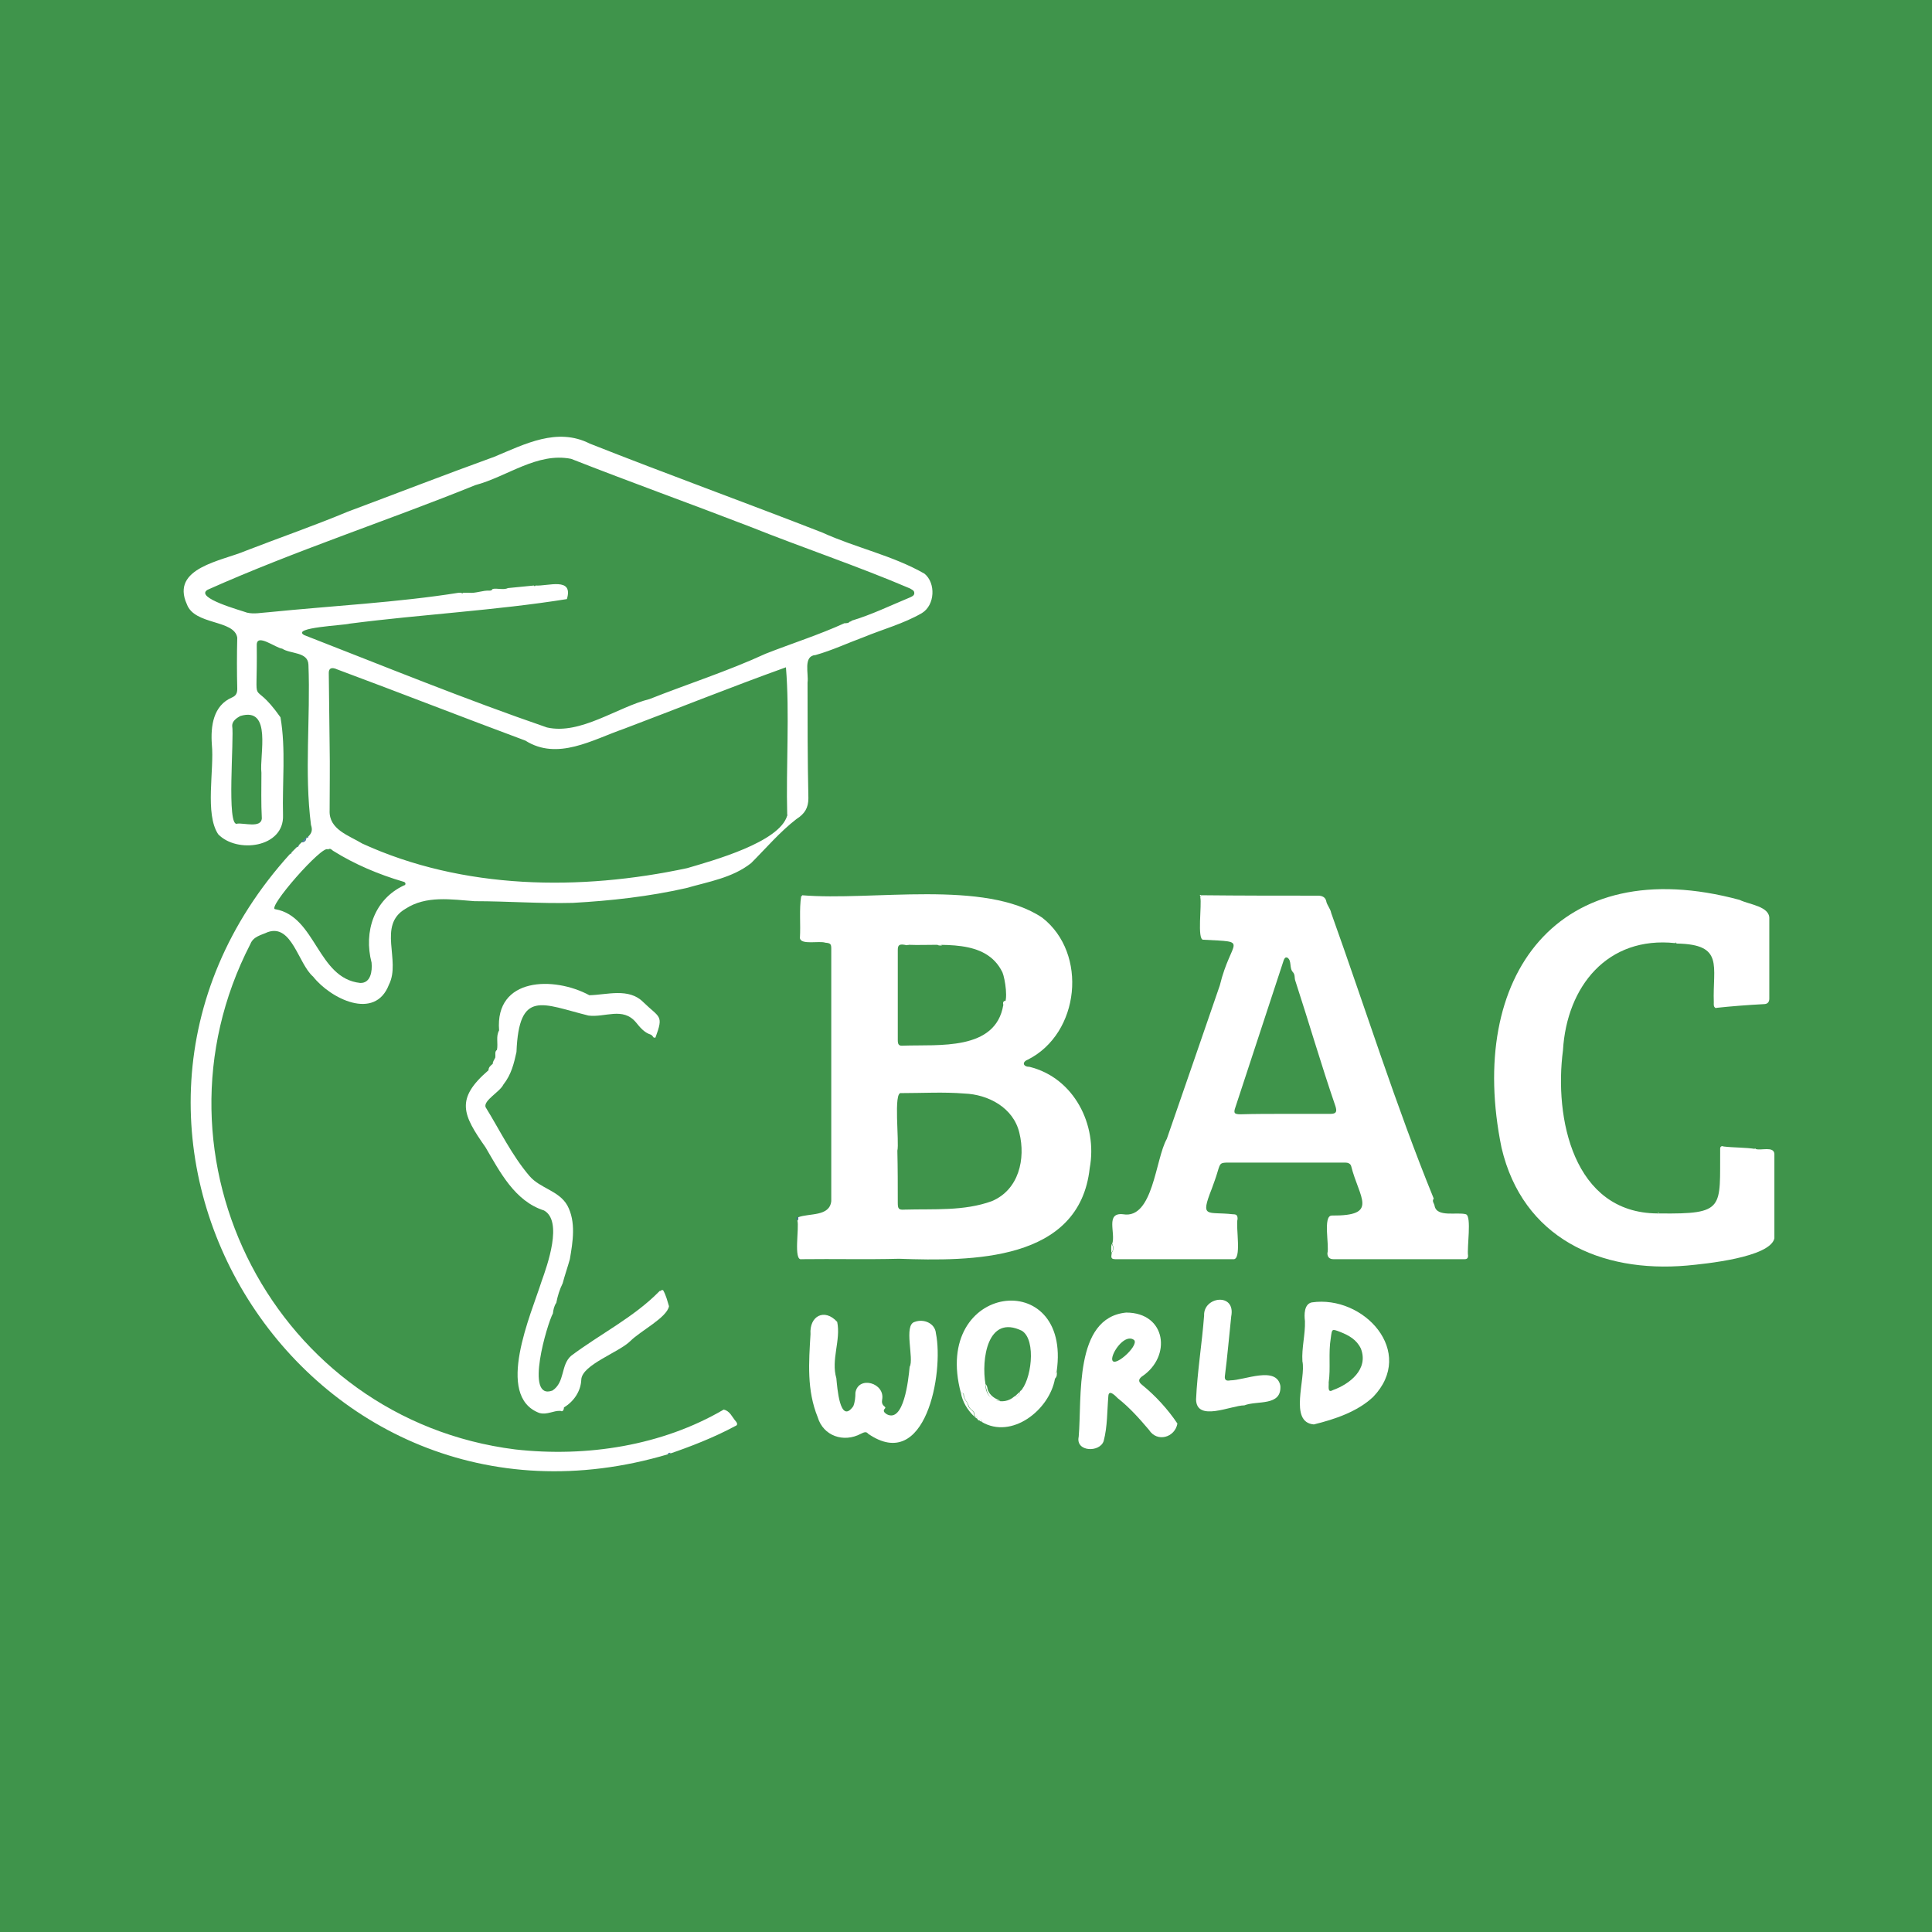 <?xml version="1.0" encoding="utf-8"?>
<!-- Generator: Adobe Illustrator 27.3.1, SVG Export Plug-In . SVG Version: 6.00 Build 0)  -->
<svg version="1.1" id="Calque_1" xmlns:serif="http://www.serif.com/"
	 xmlns="http://www.w3.org/2000/svg" xmlns:xlink="http://www.w3.org/1999/xlink" x="0px" y="0px" viewBox="0 0 456 456"
	 style="enable-background:new 0 0 456 456;" xml:space="preserve">
<style type="text/css">
	.st0{fill:#3F944B;}
	.st1{fill:#FFFFFF;}
	.st2{fill:#507EA4;}
	.st3{fill:#416891;}
</style>
<rect x="-233" y="-115" class="st0" width="881" height="778"/>
<path class="st1" d="M68.8,201.2c0.4-0.4,0.9-0.9,1.3-1.3c0.2,0,0.4-0.1,0.4-0.4c0.2-0.2,0.4-0.4,0.7-0.7c0.7,0,1.1-0.4,1.1-1.1l0,0
	c0.3,0.1,0.4,0,0.5-0.3c0.8-0.8,1-1.5,0.6-2.7c-1.6-12.4-0.1-25.2-0.6-37.8c-0.1-3.1-4.2-2.5-6.2-3.8c-1.6-0.2-6-3.7-6-0.9
	c0.2,16.8-1.6,6.9,5.6,17.1c1.3,7.5,0.4,15.5,0.6,23.1c0.3,7.7-10.9,9.1-15.3,4.5c-3.2-4.8-0.9-15.2-1.5-21.2
	c-0.3-4.3,0.3-9.2,4.8-11.1c0.9-0.4,1.2-1,1.2-2c-0.1-4-0.1-8.1,0-12.1c-0.7-4.3-10.1-2.9-11.9-7.9c-3.9-8.6,8.3-10.2,13.9-12.6
	c8-3.1,16.1-5.9,24-9.2c11.5-4.3,23.1-8.8,34.7-13c7.2-3,14.8-7,22.5-3.1c18.2,7.2,36.7,13.9,54.9,21c7.9,3.6,16.6,5.4,24.1,9.7
	c2.7,2.2,2.5,7.4-0.6,9.3c-4.3,2.5-9.2,3.8-13.8,5.7c-3.8,1.4-7.4,3.1-11.3,4.2c-3,0.2-1.6,4.4-1.9,6.5c0,9.1,0,18.2,0.2,27.3
	c0,2.3-0.9,3.7-2.8,4.9c-3.9,3-7.2,6.9-10.7,10.4c-4.4,3.5-10.1,4.4-15.3,5.9c-8.8,2-17.8,3-26.8,3.5c-7.7,0.2-15.4-0.4-23.2-0.4
	c-5.5-0.4-11.4-1.4-16.3,1.8c-6.7,3.9-1,12.2-3.9,17.9c-3.3,8.6-13.8,3.3-17.9-1.9c-3.5-3-5-12.5-10.7-10.5c-1.5,0.7-3.4,1-4.1,2.8
	c-26.1,50.6,6,112.2,62.5,119.3c16.9,1.9,34.7-0.9,49.2-9.4c1.5,0.3,2,1.8,2.9,2.8c0.4,0.5,0.4,0.9-0.2,1.1
	c-5,2.7-10.7,4.9-15.7,6.6C72,368.8,8.7,267.4,68.5,201.5C68.7,201.5,68.8,201.4,68.8,201.2L68.8,201.2z M110.6,139.9
	c1.7,0.2,3.3-0.6,5-0.5c0.3,0,0.5-0.1,0.7-0.4c1.1-0.2,2.6,0.3,3.6-0.2c2-0.2,4.1-0.4,6.1-0.6c0.1,0.2,0.3,0.2,0.4,0
	c2.9,0.2,9-2.1,7.4,3.2c-16.9,2.7-34.3,3.6-51.3,5.8c-1.3,0.4-13.9,0.9-10.7,2.7c19,7.4,38.1,15.2,57.3,21.8
	c7.9,1.8,16.6-4.8,24.2-6.7c9.1-3.6,18.5-6.6,27.4-10.7c6.1-2.4,12.7-4.5,18.6-7.2c0.5,0,1,0,1.3-0.4c0.2,0,0.3,0,0.4-0.2
	c4.7-1.4,9.2-3.6,13.8-5.5c0.4-0.2,1-0.4,1-1c0-0.7-0.6-0.8-1-1.1c-12.4-5.3-25.3-9.6-37.8-14.6c-14-5.4-28.2-10.5-42.2-16
	c-8-1.6-15.1,4.2-22.6,6.2c-21,8.5-42.6,15.5-63.2,24.7c-3.2,1.9,8,4.9,9.3,5.4c1.7,0.4,3.4,0,5.1-0.1c14.8-1.5,30.5-2.3,44.9-4.6
	c0.2,0,0.4,0,0.6,0c0.1,0.2,0.3,0.2,0.4,0C109.6,139.9,110.1,139.9,110.6,139.9z M185.8,192.3c-0.3-11.4,0.6-24-0.3-34.8
	c-12.8,4.6-25.5,9.7-38.2,14.5c-7.5,2.6-15.7,7.6-23.3,2.8c-14.8-5.5-29.6-11.3-44.4-16.8c-1.3-0.6-2-0.3-2,0.8
	c0.1,5.7,0.1,11.4,0.2,17.1c0.1,5.1,0,10.3,0,15.4c-0.2,4.5,4.6,5.9,7.7,7.8c23.8,10.9,51.5,11.2,76.7,5.8
	c6.1-1.8,21.8-6.1,23.6-12.4C185.9,192.4,185.8,192.4,185.8,192.3L185.8,192.3z M77.4,200.5c-1.1-1.4-14.7,14.1-12.4,14.1
	c9.6,1.7,9.9,16.3,20,17.4c2.5,0.1,2.9-2.8,2.7-4.8c-1.9-7.3,0.6-14.9,7.6-18.2c0.6-0.1,0.5-0.8-0.1-0.9c-5.8-1.7-11.5-4.1-16.6-7.3
	C78.3,200.6,78,200.1,77.4,200.5L77.4,200.5z M61.7,182.4c-0.5-4.2,2.6-15.7-5-13.4c-0.9,0.5-1.9,1.2-1.9,2.3
	c0.5,2.8-1.4,24.2,1.2,23.1c1.6-0.2,5.6,1.1,5.8-1.2C61.6,189.5,61.7,186,61.7,182.4z"/>
<path class="st1" d="M189.3,211.3c16.5,1.4,43.2-3.8,56.7,5.3c10.8,8.4,8.9,27.3-3.4,33.5c-1.5,0.6-1.1,1.7,0.4,1.7
	c10.5,2.6,16.1,13.7,14.2,23.9c-2.4,22.1-27.9,22-45,21.4c-7.7,0.2-15.3,0-23,0.1c-2,0.5-0.5-7.6-1-9.1c0.3-0.2,0.1-0.5,0.2-0.8
	c2.6-1,7.4-0.1,7.8-3.8c0-19.9,0-39.7,0-59.6c0-1.1-0.2-1.3-1.4-1.4c-1.4-0.5-5.8,0.6-6-1.1c0.2-3.3-0.2-6.7,0.3-9.9
	C189.3,211.5,189.3,211.5,189.3,211.3L189.3,211.3z M214,223.1c-1.7-0.4-2.1-0.1-2.1,1.1c0,7.1,0,14.2,0,21.3c0,1.1,0.3,1.4,1.3,1.3
	c8.3-0.3,21.8,1.3,23.6-9.6c1.3-0.8,0.4-6.3-0.2-7.7c-3.9-8.1-14.6-6.2-22-6.5C214.4,222.9,214.2,222.9,214,223.1L214,223.1z
	 M211.8,271.6C211.8,271.6,211.9,271.6,211.8,271.6c0.1,4.1,0.1,8.2,0.1,12.3c0,1.4,0.2,1.7,1.6,1.6c6.9-0.2,14,0.4,20.6-2
	c6.4-2.7,8-10,6.5-16.1c-1.4-6-7.4-9.1-13-9.3c-4.9-0.4-9.9-0.1-14.9-0.1C210.8,257.5,212.3,269.7,211.8,271.6L211.8,271.6z"/>
<path class="st1" d="M283.6,211.3c9.2,0.1,18.3,0.1,27.5,0.1c1,0,1.7,0.4,1.9,1.2c0.2,1.1,1,1.8,1.2,2.9c8,22.3,15.3,45.6,24.2,67.4
	c-0.5,0.6,0.1,1.1,0.2,1.7c0.5,2.8,5.3,1.4,7.4,2c1.4,0.5,0.2,7.9,0.5,9.8c0,0.5-0.2,0.8-0.8,0.8c-10.3,0-20.7,0-31,0
	c-0.9,0-1.4-0.5-1.4-1.4c0.5-1.8-1.1-8.8,1-8.9c11.3,0.1,6.5-4.1,4.6-11.7c-0.2-0.6-0.8-0.8-1.4-0.8c-9.1,0-18.3,0-27.4,0
	c-2.1,0-2.1,0.1-2.7,2.1c-0.4,1.4-0.9,2.7-1.4,4.1c-2.8,7.1-1.1,5.3,5,6c0.8,0,1.1,0.2,1.1,1.1c-0.5,1.8,1.1,9.9-1.1,9.5
	c-9.3,0-18.6,0-27.8,0c-1.3,0-0.8-0.9-0.8-1.5c0.5-0.7,0.5-1.4,0.1-2.1c0.9-2.5-1.7-7.5,2.6-7c7.1,1.2,7.6-13.1,10.3-17.8
	c4.2-12.1,8.3-24,12.5-36.2c2.7-11.1,7.3-10.2-3.9-10.8c-1.5,0.1-0.3-8.4-0.7-10C283.4,211.7,283.5,211.4,283.6,211.3L283.6,211.3z
	 M303.2,262.9L303.2,262.9c3.6,0,7.2,0,10.8,0c1.4,0,1.6-0.5,1.2-1.8c-3.4-9.9-6.3-19.9-9.5-29.7c-0.2-0.6,0-1.3-0.5-1.9
	c-1-1-0.2-2.8-1.4-3.5c-0.5-0.1-0.6,0.2-0.8,0.6c-3.8,11.6-7.6,23.1-11.4,34.7c-0.5,1.4-0.3,1.7,1.2,1.7
	C296.3,262.9,299.7,262.9,303.2,262.9L303.2,262.9z"/>
<path class="st1" d="M414.4,271.2c1.3,0.4,4.2-0.7,4.4,1.1c0,6.7,0,13.4,0,20c-1.1,4.5-16.3,6-20.6,6.4
	c-20.5,1.8-38.8-6.5-43.8-27.8c-8.3-40.5,13.3-70.1,56.2-58.5c2.2,1.1,7.2,1.5,7,4.5c0,6.3,0,12.5,0,18.8c0,0.8-0.4,1.3-1.3,1.3
	c-3.8,0.2-7.7,0.5-11.4,0.9c-0.5-0.3-0.4-0.8-0.4-1.3c-0.3-8.6,2.5-13.7-8.7-13.9c0-0.3-0.4-0.4-0.4-0.1
	c-16-1.7-25.6,10.2-26.5,25.3c-2.1,15.9,2.4,38.4,22.3,38.5c0.1,0.1,0.2,0.2,0.4,0c15.7,0.2,14.3-1.2,14.4-15.3
	c0-0.5,0.4-0.7,0.8-0.5C409.3,270.9,412,270.8,414.4,271.2L414.4,271.2z"/>
<path class="st1" d="M214.7,322.6c1.1-1.8-1.5-9.9,1.2-10.6c2.1-0.8,4.8,0.3,5,2.7c1.9,9.3-2.4,33.1-16,23.7c-0.5-0.7-1.2-0.2-1.7,0
	c-4.1,2.2-8.9,0.5-10.2-3.9c-2.6-6.4-2.1-12.9-1.7-19.6c-0.3-4.3,3.3-6.2,6.3-2.9c0.9,4.3-1.5,8.9-0.2,13.3c0.2,2,0.8,11.1,4,6.6
	c0.4-1,0.5-2.1,0.5-3.2c0.7-4.1,7.1-2.3,6.3,1.7c-0.1,0.6,0,1.1,0.5,1.5c0.1,0.1,0.4,0.3,0.2,0.5c-0.7,0.7,0,1.1,0.4,1.4
	C213.3,335.9,214.4,325.8,214.7,322.6L214.7,322.6z"/>
<path class="st1" d="M265.8,309.8c9.5,0,10.8,10.4,3.7,15.1c-0.9,0.7-0.8,1.3,0.1,2c3.2,2.6,6.1,5.8,8.3,9.1
	c-0.6,3.3-4.8,4.5-6.7,1.5c-2.3-2.7-4.6-5.3-7.4-7.5c-0.5-0.5-2.1-2.2-2.2-0.5c-0.3,3.5-0.2,7.2-1.1,10.6c-0.9,2.8-6.7,2.6-5.9-1
	C255.4,330,253.4,311,265.8,309.8L265.8,309.8z M262.5,320.6c-0.2,2.9,6.4-2.9,5.2-4.3C265.7,314.7,262.7,318.7,262.5,320.6z"/>
<path class="st1" d="M226.8,328.8c-7-26.1,26.2-30,22.6-5.1c-0.6,0.5-0.4,1.1-0.4,1.7c-1.3,7.4-10.2,14.4-17.3,10.2
	c0.1-0.4-0.2-0.9-0.5-0.3c-1-0.2-0.1-1.2-1.3-1.1c0.6-1.1-1.2-1.5-1.3-2.5c-0.3-0.9-1.1-1.5-1.1-2.5
	C227.5,328.8,227.1,328.8,226.8,328.8L226.8,328.8z M240.7,328.5c2.7-2.4,4-12.2,0.5-14.4c-8.2-4-9.6,6.9-8.6,12.6
	c-0.2,3.9,4.3,5.2,6.8,2.9h0C240.2,329.6,240.7,329.3,240.7,328.5L240.7,328.5L240.7,328.5z"/>
<path class="st1" d="M307.4,321.3c-0.2-3.2,0.7-6.3,0.6-9.5c-0.2-1.5-0.2-4,1.6-4.4c12.3-1.8,24.7,11.7,14.5,22.3
	c-3.7,3.5-9.1,5.3-14,6.5C304.1,335.7,308.3,325.3,307.4,321.3L307.4,321.3z M313.6,326.3c0.1,0.8-0.4,2.6,1,1.8
	c3.9-1.4,8.5-4.9,6.6-9.8c-1-2.1-2.8-3.1-4.8-3.9c-2.1-0.8-2-0.8-2.3,1.4C313.5,319.4,314.1,322.9,313.6,326.3L313.6,326.3z"/>
<path class="st1" d="M290.6,310.7c-0.5,4.6-0.9,9.5-1.5,14.1c-0.1,0.9,0.3,1.2,1.3,1c3.3,0,10.9-3.5,11.8,1.3
	c0.3,4.9-5.5,3.4-8.5,4.6c-3.1,0-11.3,4-11.4-1.4c0.3-6.6,1.4-13.2,1.9-19.8C284,306,291.7,305,290.6,310.7L290.6,310.7z"/>
<path class="st1" d="M226.8,328.8c0.3,0,0.6,0,0.6,0.4c0,1,0.9,1.6,1.1,2.5c0.1,1,1.9,1.4,1.3,2.5
	C228.3,332.7,227.2,330.9,226.8,328.8L226.8,328.8z"/>
<path class="st1" d="M262.4,293.6c0.4,0.7,0.5,1.4-0.1,2.1C262.3,294.9,262.2,294.2,262.4,293.6z"/>
<path class="st1" d="M249,325.4c-0.1-0.6-0.3-1.2,0.4-1.7C249.5,324.3,249.5,324.9,249,325.4z"/>
<path class="st2" d="M72.3,197.7c0,0.7-0.5,1.1-1.1,1.1C71.5,198.3,71.9,198,72.3,197.7z"/>
<path class="st1" d="M229.9,334.2c0.7,0,0.8,0.1,0.8,0.7C230.4,334.7,230.1,334.5,229.9,334.2z"/>
<path class="st3" d="M188.4,287.2c-0.1,0.3,0.1,0.6-0.2,0.8C187.9,287.7,187.8,287.4,188.4,287.2z"/>
<path class="st1" d="M157.9,308.3c-0.4-1.3-0.7-2.6-1.4-3.8c-0.1,0-0.3,0-0.4,0c-0.1,0.2-0.2,0.2-0.4,0.2c-0.1,0.1-0.1,0.1-0.2,0.2
	c-5.9,6-13.9,10-20.7,15.1c-2.5,2.2-1.4,6.2-4.4,8.2c-6.7,2.5-1.2-15.9,0.1-18.2c0.1-0.9,0.3-1.8,0.8-2.5c0.3-1.6,0.8-3.2,1.5-4.6
	c0.5-1.9,1.2-3.9,1.7-5.7c0.7-4.1,1.5-8.8-0.6-12.7c-2-3.5-6.4-4-8.9-6.9c-4.2-4.9-7-10.8-10.4-16.3c-0.5-1.6,3.4-3.6,4.2-5.3
	c1.9-2.4,2.5-5,3.1-7.7c0.6-14.9,6.1-11.3,17-8.6c3.9,0.5,8.1-2.1,11.2,1.6c0.9,1.1,1.9,2.4,3.5,2.9c0.3,0.1,0.5,0.5,0.7,0.7
	c0.1,0,0.3,0,0.4,0c2-5.4,1-4.6-2.9-8.4c-3.4-3.4-8.5-1.7-12.7-1.6c-8.3-4.5-22.3-4.3-21.3,8.3c-0.8,1.4-0.2,3-0.5,4.6
	c-0.6,0.4-0.3,1.1-0.4,1.8c-0.2,0.5-0.6,0.9-0.6,1.5c-0.5,0.4-1,0.8-1,1.5c-7.9,6.8-6.1,10.5-0.7,18.2c3.4,5.8,6.9,12.7,13.8,14.9
	c4.5,2.5,0.8,12.9-0.6,16.8c-2.4,7.6-11.1,27-0.5,31c1.9,0.5,3.3-0.6,5-0.5c0.5,0.3,0.8-0.2,0.8-0.8c2.3-1.4,4-3.8,4.1-6.6
	c0.2-3.5,8.9-6.4,11.6-9.1C151.2,314.1,157.4,311,157.9,308.3L157.9,308.3z"/>
<path class="st1" d="M231.2,335.2c0.2-0.5,0.6-0.1,0.5,0.3C231.5,335.5,231.3,335.5,231.2,335.2z"/>
<path class="st2" d="M157.6,343.3c0.1-0.5,0.4-0.4,0.7-0.4C158.2,343.1,158,343.3,157.6,343.3z"/>
<path class="st1" d="M283.6,211.3c-0.1,0.1-0.2,0.3-0.2,0.4C283.2,211.4,283,211.1,283.6,211.3z"/>
<path class="st1" d="M395.5,222.5c0-0.3,0.4-0.2,0.4,0.1C395.7,222.7,395.6,222.7,395.5,222.5z"/>
<path class="st2" d="M72.8,197.4c0,0.3-0.2,0.4-0.5,0.3C72.4,197.5,72.6,197.4,72.8,197.4z"/>
<path class="st1" d="M391.6,286.4c-0.1,0.2-0.2,0.1-0.4,0C391.4,286.2,391.5,286.2,391.6,286.4z"/>
<path class="st1" d="M414.4,271.2c-0.1,0.1-0.2,0.1-0.3,0C414.2,271.1,414.3,271,414.4,271.2z"/>
<path class="st2" d="M70.5,199.5c0,0.2-0.2,0.4-0.4,0.4C70.2,199.6,70.3,199.5,70.5,199.5z"/>
<path class="st2" d="M68.8,201.2c0,0.2-0.1,0.3-0.3,0.3C68.6,201.4,68.7,201.3,68.8,201.2z"/>
<path class="st1" d="M283.2,211.8L283.2,211.8c-0.1,0-0.1,0-0.1-0.1C283.1,211.8,283.2,211.8,283.2,211.8L283.2,211.8z"/>
<path class="st1" d="M405,237.8c0.1,0,0.1,0,0.2,0c0,0-0.1,0.1-0.1,0.1C405,238,405,237.9,405,237.8L405,237.8z"/>
<path class="st3" d="M189.3,211.3c0,0.1,0,0.2-0.1,0.1C189.1,211.3,189.1,211.2,189.3,211.3z"/>
<path class="st2" d="M185.7,192.5c0-0.1,0-0.1,0-0.2C185.8,192.3,185.9,192.4,185.7,192.5z"/>
<path class="st1" d="M222.4,223.1c-0.4,0.1-0.8,0.1-1.2-0.1C221.6,222.8,222,222.9,222.4,223.1z"/>
<path class="st1" d="M236.8,237.2c-0.1-0.5-0.1-0.9,0.5-1C237.4,236.6,237.4,237,236.8,237.2z"/>
<path class="st1" d="M214.6,223c-0.2,0.1-0.4,0.1-0.6,0C214.2,222.9,214.4,222.9,214.6,223z"/>
<path class="st1" d="M232.6,326.7c0.5,0.4,0.4,1,0.6,1.5c0.6,1.3,1.6,1.9,2.9,2.4C233.9,330.9,232.8,328.9,232.6,326.7L232.6,326.7z
	"/>
<path class="st1" d="M239.5,329.6c0.4-0.4,0.8-0.7,1.2-1.1C240.7,329.3,240.2,329.6,239.5,329.6z"/>
<path class="st1" d="M240.7,328.5c0.1-0.1,0.2-0.2,0.3-0.4C241,328.4,240.9,328.5,240.7,328.5z"/>
<path class="st1" d="M241.4,327.7c0.1-0.1,0.2-0.2,0.2-0.3C241.5,327.5,241.4,327.6,241.4,327.7z"/>
<path class="st1" d="M239.3,329.8c0-0.2,0.1-0.2,0.2-0.2C239.4,329.7,239.4,329.8,239.3,329.8z"/>
</svg>
